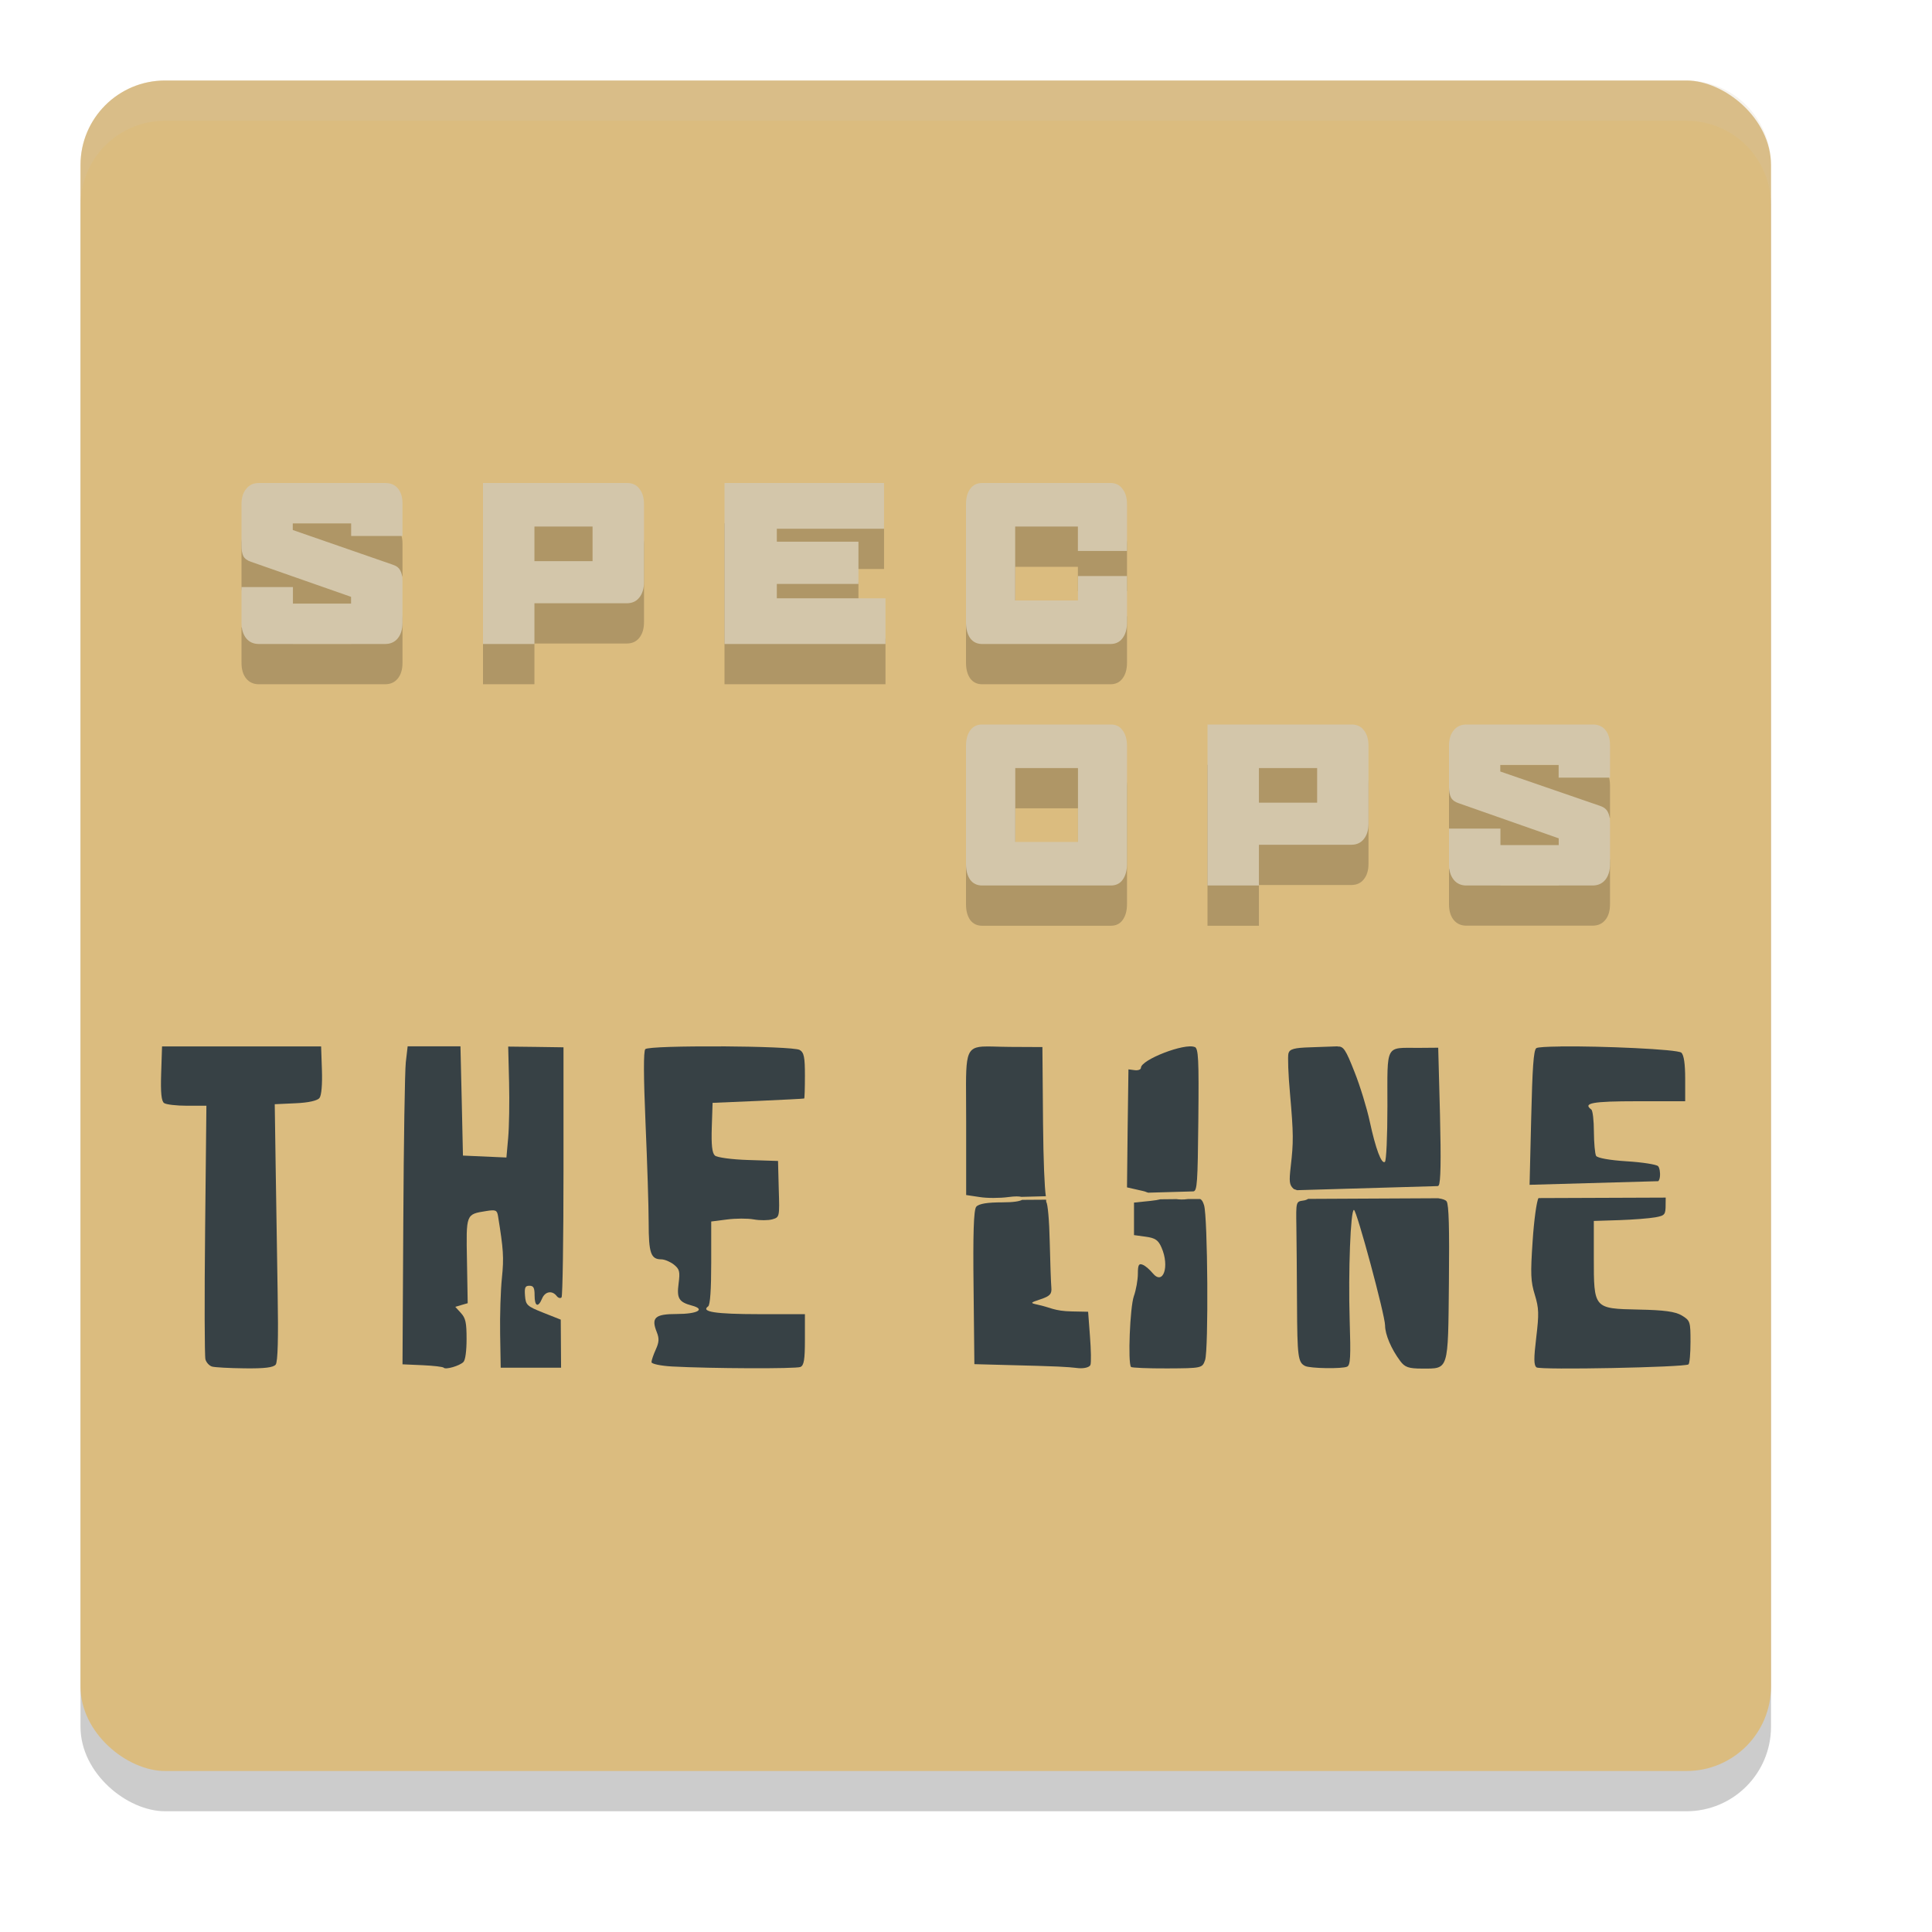 <svg xmlns="http://www.w3.org/2000/svg" width="24" height="24" version="1">
 <rect style="opacity:0.2" width="21" height="21" x="-22.5" y="-22" rx="1.05" ry="1.05" transform="matrix(0,-1,-1,0,0,0)"/>
 <rect style="fill:#dbbc7f" width="21" height="21" x="-22" y="-22" rx="1.05" ry="1.05" transform="matrix(0,-1,-1,0,0,0)"/>
 <path style="fill:#374145" d="M 2.013,12.999 2.002,13.335 c -0.008,0.241 0.003,0.345 0.037,0.368 0.026,0.018 0.154,0.033 0.286,0.033 h 0.239 l -0.016,1.54 c -0.009,0.847 -0.007,1.572 0.004,1.611 0.011,0.039 0.048,0.079 0.082,0.089 0.034,0.01 0.216,0.02 0.406,0.022 0.244,0.003 0.357,-0.01 0.385,-0.047 0.026,-0.035 0.034,-0.326 0.024,-0.887 -0.008,-0.459 -0.019,-1.175 -0.025,-1.592 L 3.413,13.717 3.671,13.705 c 0.162,-0.007 0.272,-0.032 0.298,-0.066 0.025,-0.033 0.036,-0.17 0.03,-0.347 l -0.01,-0.293 h -0.987 z"/>
 <path style="fill:#374145" d="M 5.064,12.998 5.041,13.196 C 5.029,13.305 5.015,14.193 5.01,15.171 L 5,16.948 l 0.248,0.011 c 0.137,0.006 0.255,0.02 0.264,0.031 0.022,0.028 0.198,-0.023 0.245,-0.071 0.024,-0.024 0.039,-0.138 0.039,-0.286 0,-0.205 -0.012,-0.258 -0.07,-0.322 l -0.07,-0.077 0.077,-0.023 0.077,-0.022 -0.009,-0.524 c -0.011,-0.59 -0.014,-0.58 0.239,-0.621 0.118,-0.019 0.135,-0.012 0.147,0.064 0.067,0.413 0.074,0.513 0.048,0.767 -0.016,0.153 -0.026,0.466 -0.022,0.696 l 0.007,0.419 h 0.375 0.375 l -0.002,-0.299 -0.002,-0.298 -0.217,-0.086 c -0.203,-0.081 -0.218,-0.095 -0.227,-0.211 -0.008,-0.103 0.002,-0.124 0.055,-0.124 0.051,0 0.064,0.026 0.064,0.12 0,0.137 0.044,0.156 0.093,0.039 0.037,-0.089 0.125,-0.104 0.181,-0.032 0.02,0.026 0.047,0.033 0.061,0.017 0.013,-0.017 0.024,-0.723 0.024,-1.568 v -1.538 l -0.344,-0.005 -0.343,-0.004 0.011,0.442 c 0.006,0.244 9.697e-4,0.554 -0.011,0.689 l -0.022,0.247 -0.27,-0.012 -0.27,-0.012 -0.015,-0.678 -0.016,-0.679 H 5.391 Z"/>
 <path style="fill:#374145" d="m 16.616,12.998 c -0.047,0.001 -0.198,0.007 -0.337,0.012 -0.201,0.006 -0.257,0.021 -0.273,0.074 -0.011,0.037 -0.003,0.262 0.019,0.502 0.044,0.502 0.044,0.601 0.009,0.904 -0.022,0.191 -0.017,0.229 0.034,0.277 0.011,0.01 0.029,0.009 0.043,0.018 l 1.75,-0.051 c 0.003,-0.002 0.009,-0.005 0.011,-0.008 0.025,-0.039 0.03,-0.299 0.016,-0.883 l -0.022,-0.828 -0.244,0.002 c -0.419,9.5e-4 -0.387,-0.057 -0.387,0.721 0,0.383 -0.014,0.681 -0.031,0.695 -0.042,0.034 -0.115,-0.161 -0.189,-0.504 -0.034,-0.159 -0.118,-0.435 -0.188,-0.611 -0.111,-0.282 -0.137,-0.321 -0.211,-0.318 z m 1.252,1.887 -1.618,0.008 c -0.014,0.009 -0.035,0.018 -0.062,0.021 -0.088,0.013 -0.089,0.013 -0.084,0.32 0.003,0.169 0.006,0.604 0.008,0.965 0.003,0.66 0.013,0.726 0.101,0.77 0.064,0.031 0.462,0.037 0.522,0.008 0.04,-0.02 0.046,-0.113 0.031,-0.586 -0.018,-0.591 0.011,-1.361 0.053,-1.361 0.034,0 0.387,1.309 0.387,1.436 4.2e-5,0.111 0.077,0.293 0.188,0.441 0.057,0.077 0.104,0.094 0.27,0.094 0.336,0 0.324,0.038 0.335,-1.068 0.007,-0.681 -0.001,-0.966 -0.028,-1.008 -0.012,-0.018 -0.046,-0.031 -0.101,-0.039 z"/>
 <path style="fill:#374145" d="m 8.96,12.999 c -0.463,-0.003 -0.92,0.008 -0.944,0.034 -0.023,0.027 -0.022,0.335 0.003,0.92 0.021,0.484 0.039,1.042 0.039,1.238 0,0.376 0.027,0.453 0.157,0.453 0.04,0 0.111,0.03 0.156,0.065 0.071,0.057 0.078,0.087 0.059,0.234 -0.025,0.187 0.003,0.232 0.167,0.276 0.171,0.046 0.067,0.104 -0.189,0.104 -0.272,0 -0.322,0.045 -0.249,0.226 0.031,0.078 0.029,0.124 -0.013,0.216 -0.029,0.064 -0.053,0.134 -0.053,0.156 0,0.022 0.115,0.046 0.256,0.054 0.484,0.026 1.538,0.03 1.594,0.006 0.044,-0.019 0.056,-0.089 0.056,-0.341 V 16.325 H 9.427 c -0.537,-5.5e-4 -0.726,-0.029 -0.63,-0.097 0.025,-0.018 0.038,-0.209 0.038,-0.541 v -0.513 l 0.195,-0.025 c 0.107,-0.014 0.256,-0.015 0.333,-10e-4 0.077,0.014 0.181,0.013 0.231,-0.001 0.09,-0.026 0.091,-0.029 0.08,-0.375 l -0.009,-0.35 -0.369,-0.012 c -0.204,-0.006 -0.389,-0.031 -0.416,-0.056 -0.034,-0.032 -0.045,-0.132 -0.038,-0.35 l 0.01,-0.304 0.565,-0.024 c 0.311,-0.014 0.568,-0.027 0.573,-0.03 0.005,-0.003 0.009,-0.131 0.009,-0.284 0,-0.23 -0.011,-0.287 -0.065,-0.319 -0.044,-0.027 -0.512,-0.042 -0.974,-0.045 z"/>
 <path style="fill:#374145" d="m 19.385,13 c -0.167,0.002 -0.285,0.008 -0.301,0.021 -0.034,0.028 -0.048,0.249 -0.063,0.871 l -0.02,0.826 1.599,-0.045 c 0.011,-0.013 0.017,-0.03 0.02,-0.055 0.006,-0.051 -0.004,-0.11 -0.022,-0.131 -0.018,-0.021 -0.194,-0.049 -0.39,-0.061 -0.211,-0.013 -0.366,-0.041 -0.381,-0.068 -0.014,-0.026 -0.026,-0.16 -0.027,-0.299 -2.9e-4,-0.138 -0.014,-0.264 -0.033,-0.277 -0.108,-0.079 0.017,-0.102 0.566,-0.102 h 0.601 v -0.279 c 0,-0.185 -0.016,-0.294 -0.047,-0.324 -0.044,-0.043 -1,-0.084 -1.502,-0.078 z m 1.307,1.877 -1.58,0.006 c -0.023,0.035 -0.056,0.273 -0.073,0.533 -0.028,0.411 -0.024,0.502 0.027,0.668 0.051,0.168 0.053,0.235 0.018,0.529 -0.032,0.267 -0.031,0.345 0.003,0.373 0.042,0.035 1.838,-7.49e-4 1.888,-0.037 0.014,-0.01 0.025,-0.136 0.025,-0.279 0,-0.251 -0.003,-0.265 -0.107,-0.328 -0.08,-0.049 -0.221,-0.068 -0.538,-0.074 -0.559,-0.012 -0.556,-0.01 -0.556,-0.648 v -0.453 l 0.316,-0.01 c 0.175,-0.006 0.377,-0.022 0.448,-0.035 0.12,-0.022 0.128,-0.033 0.128,-0.162 z"/>
 <path style="fill:#374145" d="m 12.205,13.001 c -0.238,0.016 -0.203,0.151 -0.203,0.938 v 0.906 l 0.166,0.025 c 0.09,0.015 0.252,0.015 0.361,0 0.082,-0.011 0.129,-0.009 0.16,-0.002 l 0.303,-0.008 c -0.016,-0.097 -0.031,-0.443 -0.035,-0.902 l -0.008,-0.951 -0.402,-0.002 c -0.152,-0.001 -0.262,-0.009 -0.342,-0.004 z m 0.789,1.902 -0.297,0.002 c -0.033,0.018 -0.106,0.031 -0.246,0.031 -0.186,0 -0.293,0.017 -0.324,0.055 -0.032,0.039 -0.041,0.34 -0.033,1.006 l 0.01,0.949 0.785,0.021 c 0.432,0.012 0.443,0.024 0.512,0.029 0.072,0.005 0.134,-0.012 0.145,-0.041 0.01,-0.028 0.007,-0.188 -0.006,-0.355 l -0.023,-0.305 -0.201,-0.004 c -0.22,-0.004 -0.267,-0.05 -0.426,-0.084 -0.096,-0.021 -0.096,-0.023 0.039,-0.068 0.116,-0.039 0.139,-0.066 0.131,-0.148 -0.005,-0.055 -0.014,-0.312 -0.02,-0.568 -0.005,-0.257 -0.025,-0.477 -0.043,-0.49 -8.5e-4,-6.5e-4 -0.001,-0.027 -0.002,-0.029 z"/>
 <path style="fill:#374145" d="m 14.841,13.007 c -0.121,-0.054 -0.668,0.157 -0.668,0.258 0,0.021 -0.036,0.035 -0.078,0.029 l -0.077,-0.01 -0.01,0.734 -0.008,0.732 0.198,0.045 c 0.041,0.009 0.036,0.014 0.067,0.021 l 0.559,-0.016 c 0.048,-0.006 0.054,-0.103 0.062,-0.877 0.008,-0.777 0.001,-0.897 -0.045,-0.918 z m -0.231,1.889 -0.195,0.002 c -0.025,0.007 -0.067,0.014 -0.123,0.02 l -0.205,0.021 v 0.201 0.203 l 0.146,0.02 c 0.118,0.016 0.156,0.042 0.196,0.135 0.103,0.235 0.02,0.476 -0.11,0.318 -0.035,-0.042 -0.088,-0.09 -0.122,-0.104 -0.05,-0.021 -0.062,-2.4e-5 -0.062,0.111 0,0.074 -0.022,0.2 -0.05,0.279 -0.048,0.135 -0.076,0.831 -0.035,0.879 0.009,0.01 0.212,0.019 0.451,0.018 0.431,-0.002 0.434,-0.004 0.469,-0.104 0.044,-0.125 0.033,-1.782 -0.013,-1.924 -0.014,-0.043 -0.025,-0.064 -0.047,-0.076 h -0.148 -0.005 c -0.06,0.009 -0.11,0.006 -0.15,0 z"/>
 <path style="opacity:0.2" d="M 3.217,6.5 C 3.15,6.5 3.098,6.523 3.059,6.572 3.019,6.619 3,6.683 3,6.764 v 0.516 c 0,0.052 0.007,0.096 0.023,0.129 0.017,0.031 0.049,0.055 0.096,0.07 L 4.361,7.914 V 7.998 H 3.639 V 7.793 H 3 V 8.234 C 3,8.315 3.019,8.381 3.059,8.43 3.098,8.477 3.15,8.5 3.217,8.5 H 4.783 C 4.85,8.5 4.902,8.477 4.941,8.43 4.981,8.381 5,8.315 5,8.234 V 7.717 C 5,7.664 4.991,7.621 4.973,7.588 4.956,7.553 4.924,7.529 4.877,7.514 L 3.637,7.084 v -0.082 h 0.725 v 0.156 H 5 V 6.756 C 5,6.676 4.981,6.614 4.943,6.568 4.906,6.523 4.853,6.5 4.787,6.5 Z M 6,6.5 v 2 H 6.639 V 7.994 h 1.146 c 0.066,0 0.119,-0.023 0.156,-0.07 C 7.981,7.875 8,7.809 8,7.729 V 6.764 C 8,6.683 7.981,6.619 7.943,6.572 7.907,6.523 7.855,6.5 7.789,6.5 Z m 3,0 v 2 h 2 V 7.932 H 9.65 V 7.754 h 1.014 V 7.229 H 9.65 V 7.068 h 1.332 V 6.5 Z m 3.201,0 c -0.063,0 -0.112,0.023 -0.148,0.072 C 12.018,6.619 12,6.683 12,6.764 V 8.234 c 0,0.08 0.018,0.146 0.053,0.195 C 12.089,8.477 12.138,8.5 12.201,8.5 h 1.594 c 0.063,0 0.112,-0.023 0.148,-0.07 C 13.981,8.381 14,8.315 14,8.234 V 7.656 H 13.391 V 7.959 H 12.611 V 7.041 h 0.779 V 7.344 H 14 V 6.764 C 14,6.683 13.981,6.619 13.943,6.572 13.907,6.523 13.858,6.5 13.795,6.5 Z M 6.639,7.041 H 7.361 V 7.471 H 6.639 Z M 12.201,9.5 c -0.063,0 -0.112,0.023 -0.148,0.072 C 12.018,9.619 12,9.685 12,9.766 v 1.469 c 0,0.08 0.018,0.146 0.053,0.195 0.036,0.047 0.085,0.07 0.148,0.07 h 1.598 c 0.063,0 0.112,-0.023 0.146,-0.07 C 13.981,11.381 14,11.315 14,11.234 V 9.766 C 14,9.685 13.981,9.619 13.945,9.572 13.911,9.523 13.862,9.5 13.799,9.5 Z M 15,9.5 v 2 h 0.639 v -0.506 h 1.146 c 0.066,0 0.119,-0.023 0.156,-0.07 C 16.981,10.875 17,10.811 17,10.73 V 9.766 C 17,9.685 16.981,9.619 16.943,9.572 16.907,9.523 16.855,9.5 16.789,9.5 Z m 3.217,0 c -0.066,0 -0.119,0.023 -0.158,0.072 C 18.019,9.619 18,9.685 18,9.766 v 0.516 c 0,0.052 0.009,0.094 0.025,0.127 0.017,0.031 0.049,0.055 0.096,0.07 l 1.242,0.436 v 0.084 H 18.639 V 10.793 H 18 v 0.441 c 0,0.08 0.019,0.146 0.059,0.195 0.039,0.047 0.092,0.07 0.158,0.07 h 1.566 c 0.066,0 0.119,-0.023 0.158,-0.07 C 19.981,11.381 20,11.315 20,11.234 v -0.518 c 0,-0.052 -0.009,-0.096 -0.027,-0.129 -0.017,-0.035 -0.049,-0.06 -0.096,-0.076 l -1.24,-0.428 v -0.082 h 0.725 v 0.158 H 20 V 9.758 C 20,9.678 19.981,9.614 19.943,9.568 19.906,9.523 19.853,9.5 19.787,9.5 Z m -5.605,0.541 h 0.779 v 0.918 h -0.779 z m 3.027,0 h 0.723 v 0.43 h -0.723 z"/>
 <path style="fill:#d3c6aa" d="M 3.217,6 C 3.15,6 3.098,6.023 3.059,6.072 3.019,6.119 3,6.183 3,6.264 v 0.516 c 0,0.052 0.007,0.096 0.023,0.129 0.017,0.031 0.049,0.055 0.096,0.07 L 4.361,7.414 V 7.498 H 3.639 V 7.293 H 3 V 7.734 C 3,7.815 3.019,7.881 3.059,7.93 3.098,7.977 3.15,8 3.217,8 H 4.783 C 4.85,8 4.902,7.977 4.941,7.93 4.981,7.881 5,7.815 5,7.734 V 7.217 C 5,7.164 4.991,7.121 4.973,7.088 4.956,7.053 4.924,7.029 4.877,7.014 L 3.637,6.584 v -0.082 h 0.725 v 0.156 H 5 V 6.256 C 5,6.176 4.981,6.114 4.943,6.068 4.906,6.023 4.853,6 4.787,6 Z M 6,6 V 8 H 6.639 V 7.494 h 1.146 c 0.066,0 0.119,-0.023 0.156,-0.07 C 7.981,7.375 8,7.309 8,7.229 V 6.264 C 8,6.183 7.981,6.119 7.943,6.072 7.907,6.023 7.855,6 7.789,6 Z m 3,0 v 2 h 2 V 7.432 H 9.65 V 7.254 h 1.014 V 6.729 H 9.65 V 6.568 h 1.332 V 6 Z m 3.201,0 C 12.138,6 12.089,6.023 12.053,6.072 12.018,6.119 12,6.183 12,6.264 V 7.734 c 0,0.08 0.018,0.146 0.053,0.195 C 12.089,7.977 12.138,8 12.201,8 h 1.594 C 13.858,8 13.907,7.977 13.943,7.93 13.981,7.881 14,7.815 14,7.734 V 7.156 H 13.391 V 7.459 H 12.611 V 6.541 h 0.779 V 6.844 H 14 V 6.264 C 14,6.183 13.981,6.119 13.943,6.072 13.907,6.023 13.858,6 13.795,6 Z M 6.639,6.541 H 7.361 V 6.971 H 6.639 Z M 12.201,9 C 12.138,9 12.089,9.023 12.053,9.072 12.018,9.119 12,9.185 12,9.266 v 1.469 c 0,0.08 0.018,0.146 0.053,0.195 C 12.089,10.977 12.138,11 12.201,11 h 1.598 c 0.063,0 0.112,-0.023 0.146,-0.07 C 13.981,10.881 14,10.815 14,10.734 V 9.266 C 14,9.185 13.981,9.119 13.945,9.072 13.911,9.023 13.862,9 13.799,9 Z M 15,9 v 2 h 0.639 v -0.506 h 1.146 c 0.066,0 0.119,-0.023 0.156,-0.07 C 16.981,10.375 17,10.311 17,10.23 V 9.266 C 17,9.185 16.981,9.119 16.943,9.072 16.907,9.023 16.855,9 16.789,9 Z m 3.217,0 C 18.15,9 18.098,9.023 18.059,9.072 18.019,9.119 18,9.185 18,9.266 V 9.781 c 0,0.052 0.009,0.094 0.025,0.127 0.017,0.031 0.049,0.055 0.096,0.07 l 1.242,0.436 v 0.084 H 18.639 V 10.293 H 18 v 0.441 c 0,0.08 0.019,0.146 0.059,0.195 C 18.098,10.977 18.15,11 18.217,11 h 1.566 c 0.066,0 0.119,-0.023 0.158,-0.07 C 19.981,10.881 20,10.815 20,10.734 v -0.518 c 0,-0.052 -0.009,-0.096 -0.027,-0.129 -0.017,-0.035 -0.049,-0.06 -0.096,-0.076 L 18.637,9.584 v -0.082 h 0.725 V 9.66 H 20 V 9.258 C 20,9.178 19.981,9.114 19.943,9.068 19.906,9.023 19.853,9 19.787,9 Z m -5.605,0.541 h 0.779 v 0.918 h -0.779 z m 3.027,0 h 0.723 v 0.43 h -0.723 z"/>
 <path style="opacity:0.2;fill:#d3c6aa" d="M 2.051,1 C 1.469,1 1,1.469 1,2.051 v 0.5 C 1,1.969 1.469,1.5 2.051,1.5 H 20.949 C 21.531,1.5 22,1.969 22,2.551 v -0.5 C 22,1.469 21.531,1 20.949,1 Z"/>
</svg>
